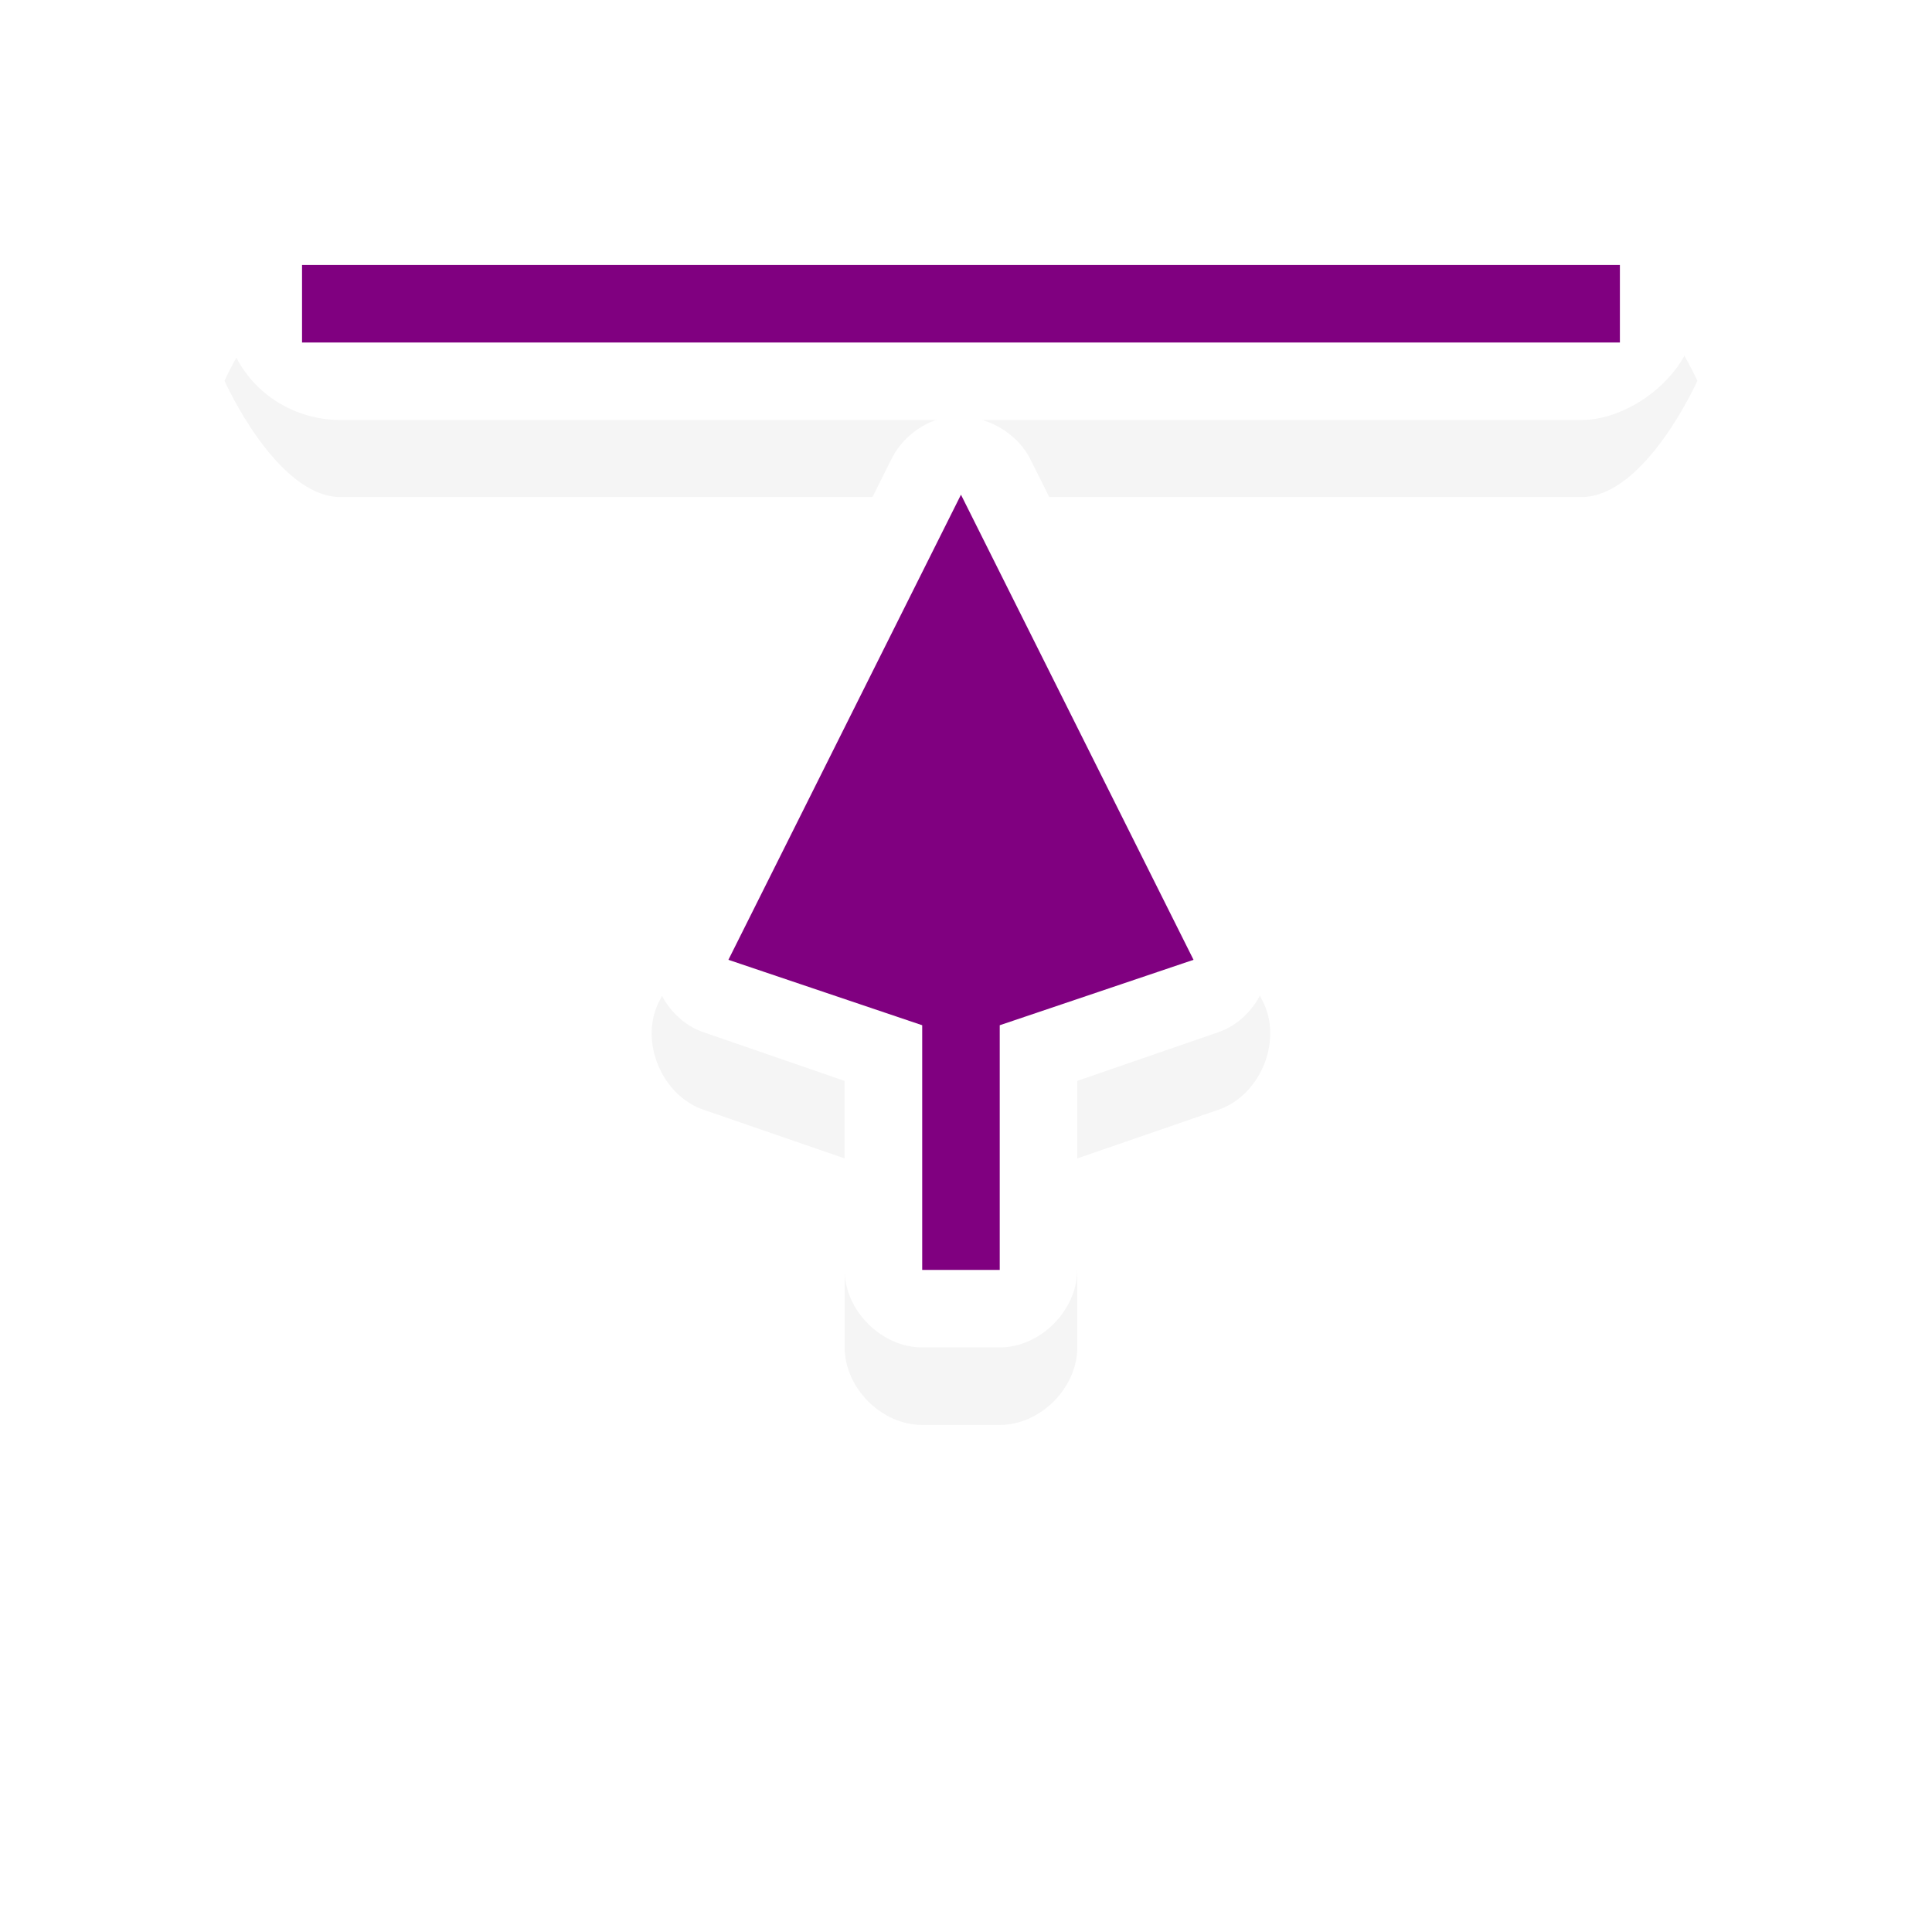 <svg height="24" viewBox="0 0 24 24" width="24" xmlns="http://www.w3.org/2000/svg" xmlns:xlink="http://www.w3.org/1999/xlink">
  <filter id="a" color-interpolation-filters="sRGB" height="1.395" width="1.311" x="-.156" y="-.197">
    <feGaussianBlur stdDeviation="1.231" />
  </filter>
  <g transform="matrix(.963 0 0 .963 -123.364 -955.29)">
    <path d="m132.5 995.406c-.831 0-1.5 1.5-1.5 1.5s.669 1.5 1.5 1.5h7.688c-.256.088-.48.285-.594.531l-3 6c-.24.511.058 1.199.594 1.375l1.812.625v2.438c0.0.524.476 1 1 1h1c.524 0 1-.476 1-1v-2.438l1.812-.625c.536-.176.833-.864.594-1.375l-3-6c-.132-.275-.391-.465-.688-.531h7.781c.831 0 1.5-1.5 1.5-1.5s-.669-1.5-1.5-1.5z" filter="url(#a)" opacity=".2" />
    <path d="m140.312 997.375c-.31.06-.586.276-.719.562l-3 6c-.24.511.058 1.199.594 1.375l1.812.625v2.438c0.0.524.476 1 1 1h1c.524 0 1-.476 1-1v-2.438l1.812-.625c.536-.176.833-.864.594-1.375l-3-6c-.176-.367-.595-.603-1-.562-.031-.001-.062-.001-.094 0z" fill="#fff" />
    <path d="m140.5 998.375-3 6 2.5.844v3.156h1v-3.156l2.5-.844z" fill="#800080" />
    <g transform="rotate(-90)">
      <rect fill="#fff" height="19" rx="1.439" ry="1.5" width="3.05" x="-997.412" y="131" />
      <path d="m-996.412 132h1v17h-1z" fill="#800080" />
    </g>
  </g>
</svg>

